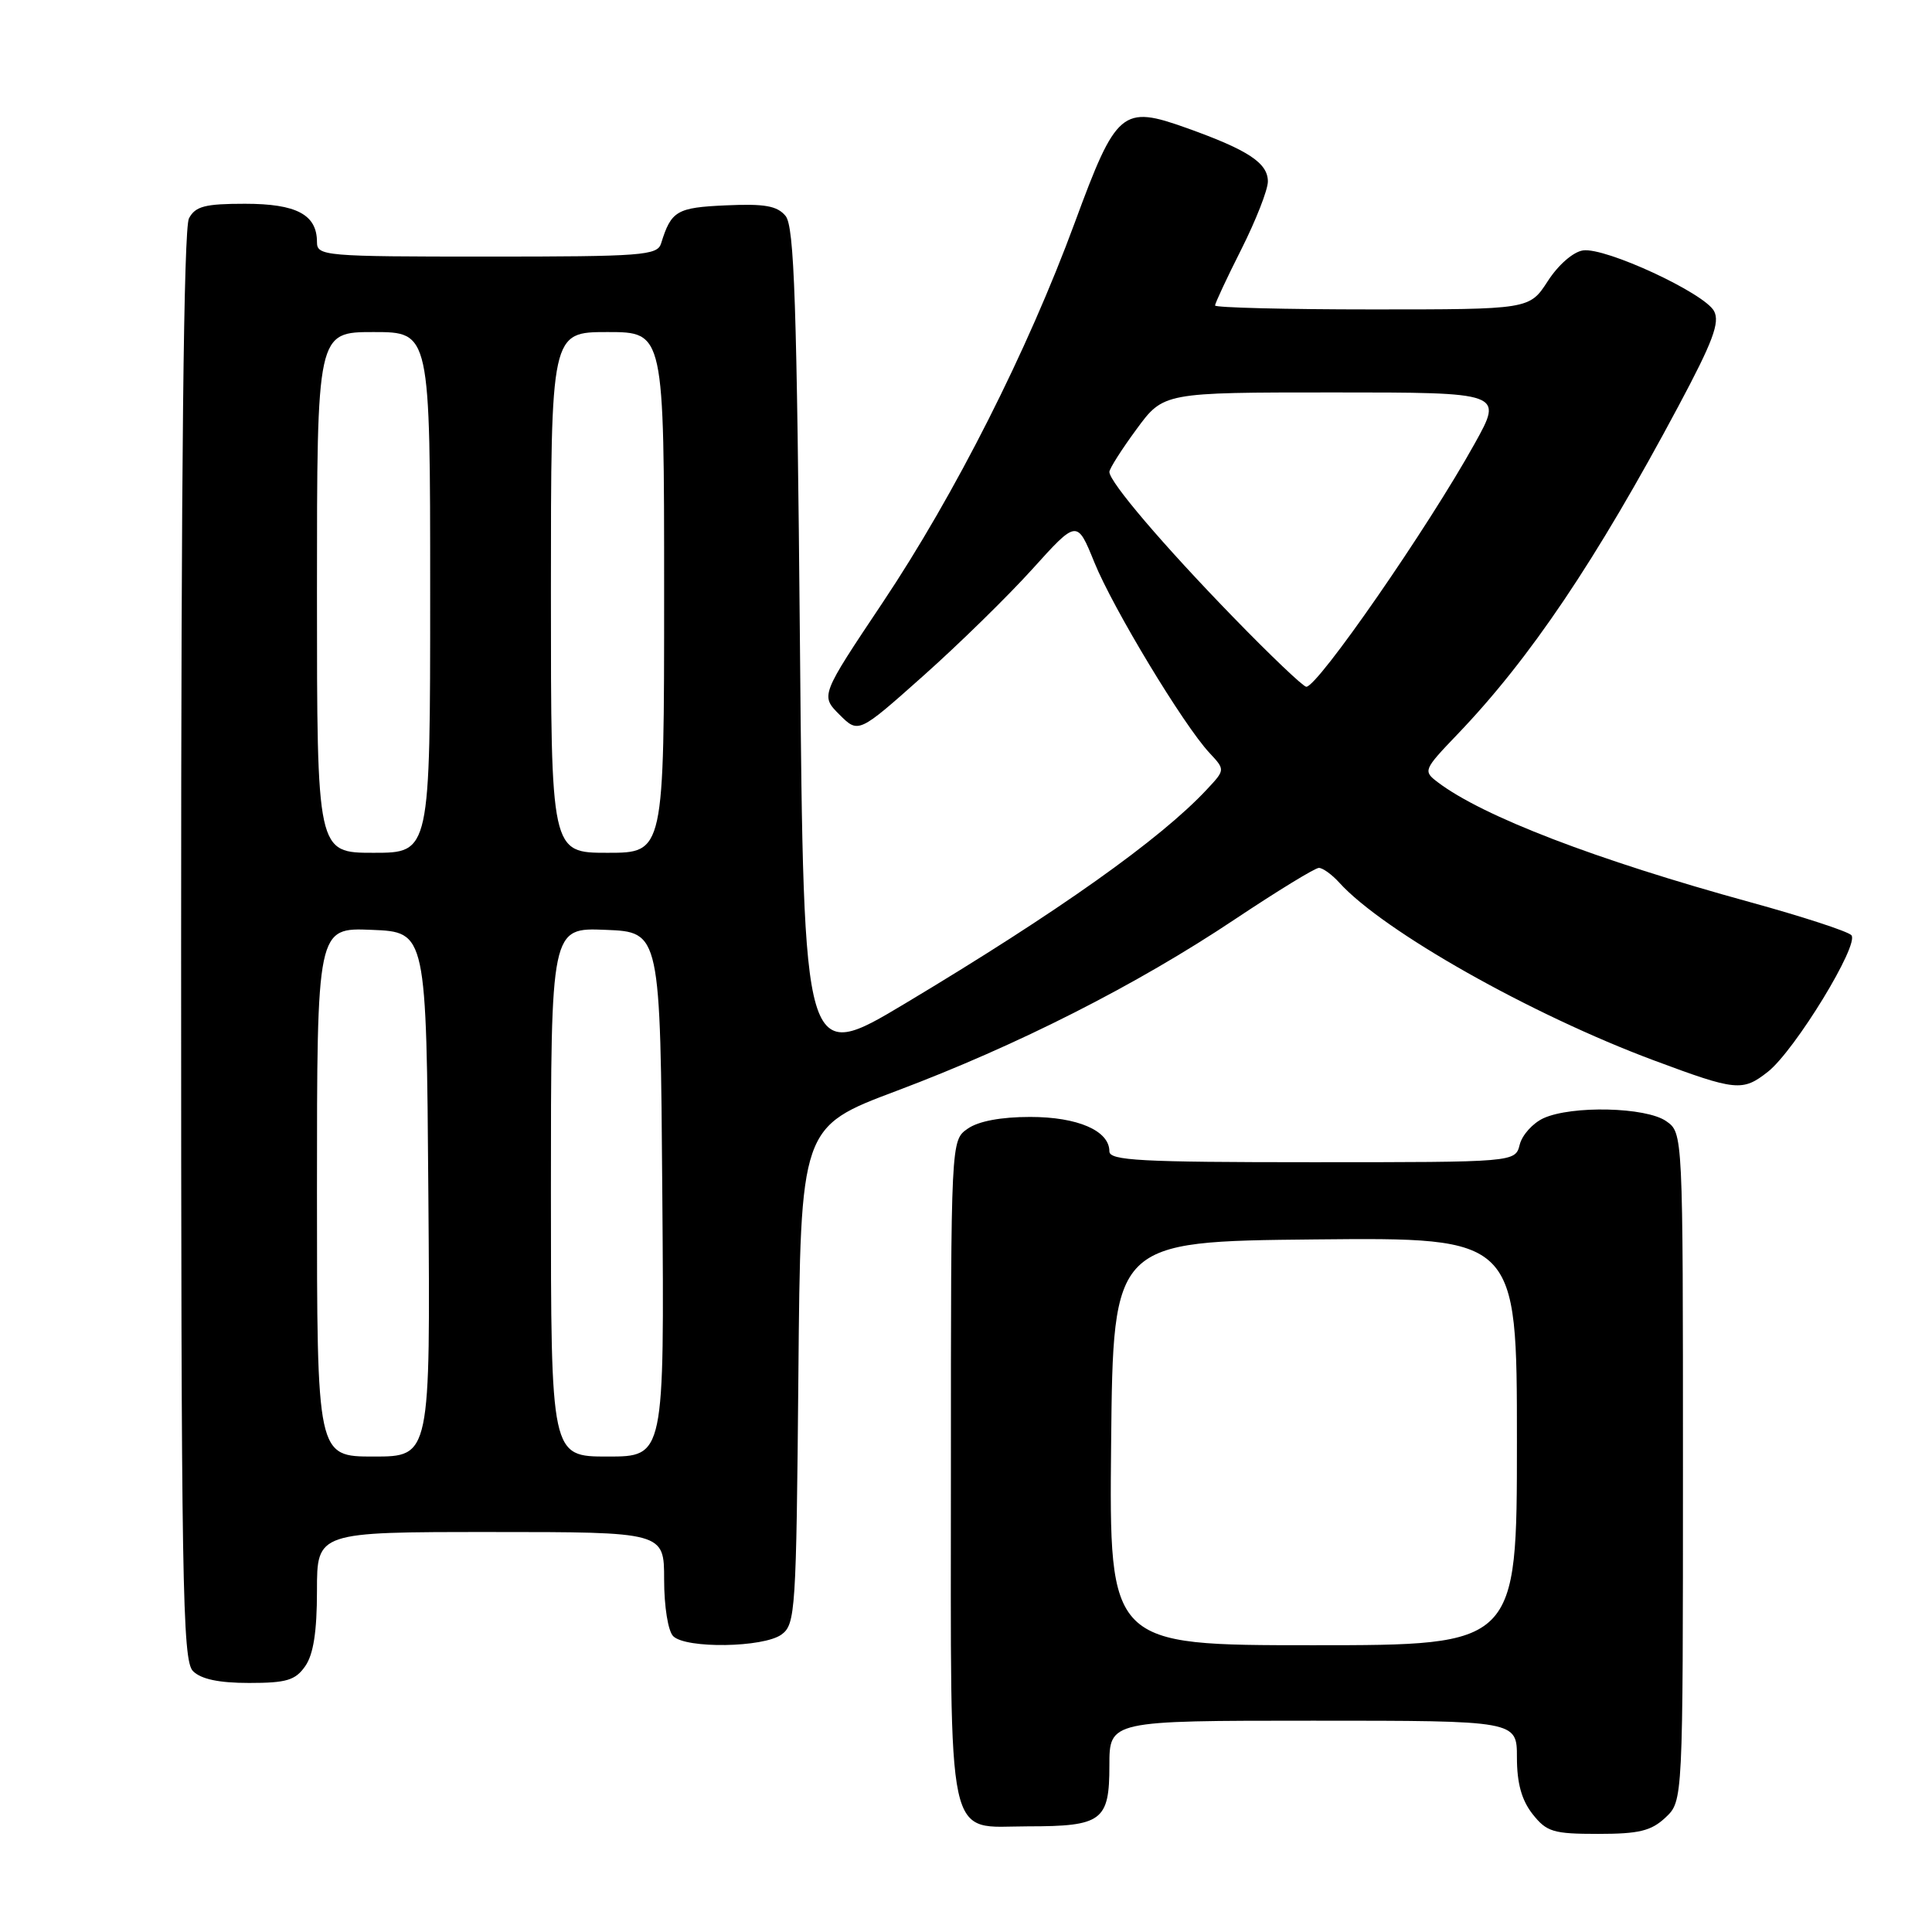 <?xml version="1.0" encoding="UTF-8" standalone="no"?>
<!DOCTYPE svg PUBLIC "-//W3C//DTD SVG 1.1//EN" "http://www.w3.org/Graphics/SVG/1.1/DTD/svg11.dtd" >
<svg xmlns="http://www.w3.org/2000/svg" xmlns:xlink="http://www.w3.org/1999/xlink" version="1.1" viewBox="0 0 256 256">
 <g >
 <path fill="currentColor"
d=" M 220.69 240.83 C 223.00 238.65 223.00 238.65 223.00 194.38 C 223.00 150.11 223.00 150.11 220.78 148.56 C 218.11 146.69 208.28 146.46 204.52 148.17 C 203.11 148.82 201.69 150.39 201.37 151.67 C 200.78 154.00 200.78 154.00 173.89 154.00 C 151.12 154.00 147.00 153.78 147.00 152.56 C 147.00 149.82 142.80 148.00 136.50 148.00 C 132.64 148.00 129.64 148.56 128.22 149.56 C 126.00 151.11 126.00 151.11 126.00 194.73 C 126.00 245.61 125.22 242.00 136.22 242.00 C 146.02 242.00 147.00 241.27 147.00 233.96 C 147.00 228.00 147.00 228.00 174.00 228.00 C 201.00 228.00 201.00 228.00 201.00 232.87 C 201.00 236.27 201.62 238.52 203.07 240.37 C 204.94 242.74 205.81 243.00 211.76 243.00 C 217.17 243.00 218.79 242.61 220.69 240.83 Z  M 40.44 220.78 C 41.53 219.23 42.00 216.20 42.00 210.78 C 42.00 203.00 42.00 203.00 65.00 203.00 C 88.00 203.00 88.00 203.00 88.00 209.30 C 88.00 212.87 88.52 216.12 89.20 216.80 C 90.88 218.48 101.18 218.32 103.56 216.58 C 105.40 215.23 105.51 213.50 105.79 182.25 C 106.08 149.33 106.08 149.33 118.79 144.55 C 134.80 138.53 150.60 130.52 163.66 121.79 C 169.26 118.06 174.25 115.00 174.76 115.00 C 175.27 115.00 176.49 115.88 177.46 116.95 C 183.26 123.37 202.88 134.45 219.16 140.51 C 230.05 144.57 230.90 144.65 234.25 142.02 C 237.84 139.19 246.46 125.06 245.31 123.91 C 244.79 123.39 238.77 121.43 231.93 119.55 C 211.44 113.92 196.48 108.18 190.50 103.64 C 188.55 102.16 188.62 102.00 193.11 97.31 C 202.72 87.29 211.47 74.30 222.41 53.80 C 226.96 45.28 227.92 42.72 227.12 41.22 C 225.84 38.83 212.75 32.76 209.77 33.18 C 208.47 33.36 206.48 35.09 205.09 37.25 C 202.66 41.00 202.66 41.00 181.83 41.00 C 170.37 41.00 161.00 40.76 161.00 40.48 C 161.00 40.19 162.57 36.82 164.50 33.00 C 166.42 29.18 168.00 25.15 168.00 24.05 C 168.00 21.60 165.40 19.88 157.26 16.97 C 148.68 13.90 147.92 14.55 142.41 29.51 C 136.15 46.50 126.55 65.49 116.96 79.84 C 108.72 92.17 108.72 92.17 111.23 94.69 C 113.75 97.20 113.75 97.20 122.31 89.58 C 127.02 85.39 133.54 79.01 136.79 75.41 C 142.71 68.85 142.71 68.85 145.01 74.52 C 147.48 80.61 156.82 96.07 160.25 99.75 C 162.35 102.00 162.35 102.00 159.92 104.60 C 153.76 111.21 140.18 120.84 119.96 132.95 C 106.50 141.01 106.50 141.01 106.00 85.66 C 105.59 40.09 105.25 30.01 104.09 28.61 C 102.98 27.27 101.32 26.98 96.20 27.21 C 89.66 27.50 88.94 27.93 87.60 32.25 C 87.11 33.85 85.12 34.00 64.53 34.00 C 42.94 34.00 42.00 33.92 42.00 32.07 C 42.00 28.44 39.29 27.00 32.46 27.00 C 27.17 27.00 25.89 27.33 25.04 28.93 C 24.34 30.23 24.00 62.14 24.00 125.36 C 24.00 209.93 24.17 220.02 25.57 221.43 C 26.64 222.50 29.01 223.00 33.01 223.00 C 37.95 223.00 39.14 222.65 40.44 220.78 Z  M 147.23 191.25 C 147.50 164.50 147.50 164.50 174.25 164.23 C 201.00 163.97 201.00 163.97 201.00 190.98 C 201.00 218.00 201.00 218.00 173.98 218.00 C 146.97 218.00 146.97 218.00 147.23 191.25 Z  M 42.00 157.96 C 42.00 122.91 42.00 122.91 49.25 123.21 C 56.50 123.50 56.50 123.50 56.76 158.25 C 57.03 193.00 57.03 193.00 49.51 193.00 C 42.00 193.00 42.00 193.00 42.00 157.96 Z  M 73.00 157.96 C 73.00 122.91 73.00 122.91 80.25 123.21 C 87.50 123.50 87.50 123.50 87.76 158.25 C 88.03 193.00 88.03 193.00 80.51 193.00 C 73.00 193.00 73.00 193.00 73.00 157.96 Z  M 42.00 78.50 C 42.00 44.00 42.00 44.00 49.50 44.00 C 57.00 44.00 57.00 44.00 57.00 78.50 C 57.00 113.00 57.00 113.00 49.50 113.00 C 42.00 113.00 42.00 113.00 42.00 78.50 Z  M 73.00 78.50 C 73.00 44.00 73.00 44.00 80.50 44.00 C 88.00 44.00 88.00 44.00 88.00 78.50 C 88.00 113.00 88.00 113.00 80.50 113.00 C 73.00 113.00 73.00 113.00 73.00 78.50 Z  M 163.38 81.75 C 154.10 72.20 147.00 63.86 147.00 62.53 C 147.00 62.11 148.61 59.57 150.59 56.88 C 154.17 52.00 154.17 52.00 176.67 52.00 C 199.17 52.00 199.17 52.00 195.42 58.75 C 189.24 69.89 174.62 91.00 173.09 91.00 C 172.69 91.00 168.32 86.84 163.38 81.75 Z "/>
</g>
</svg>